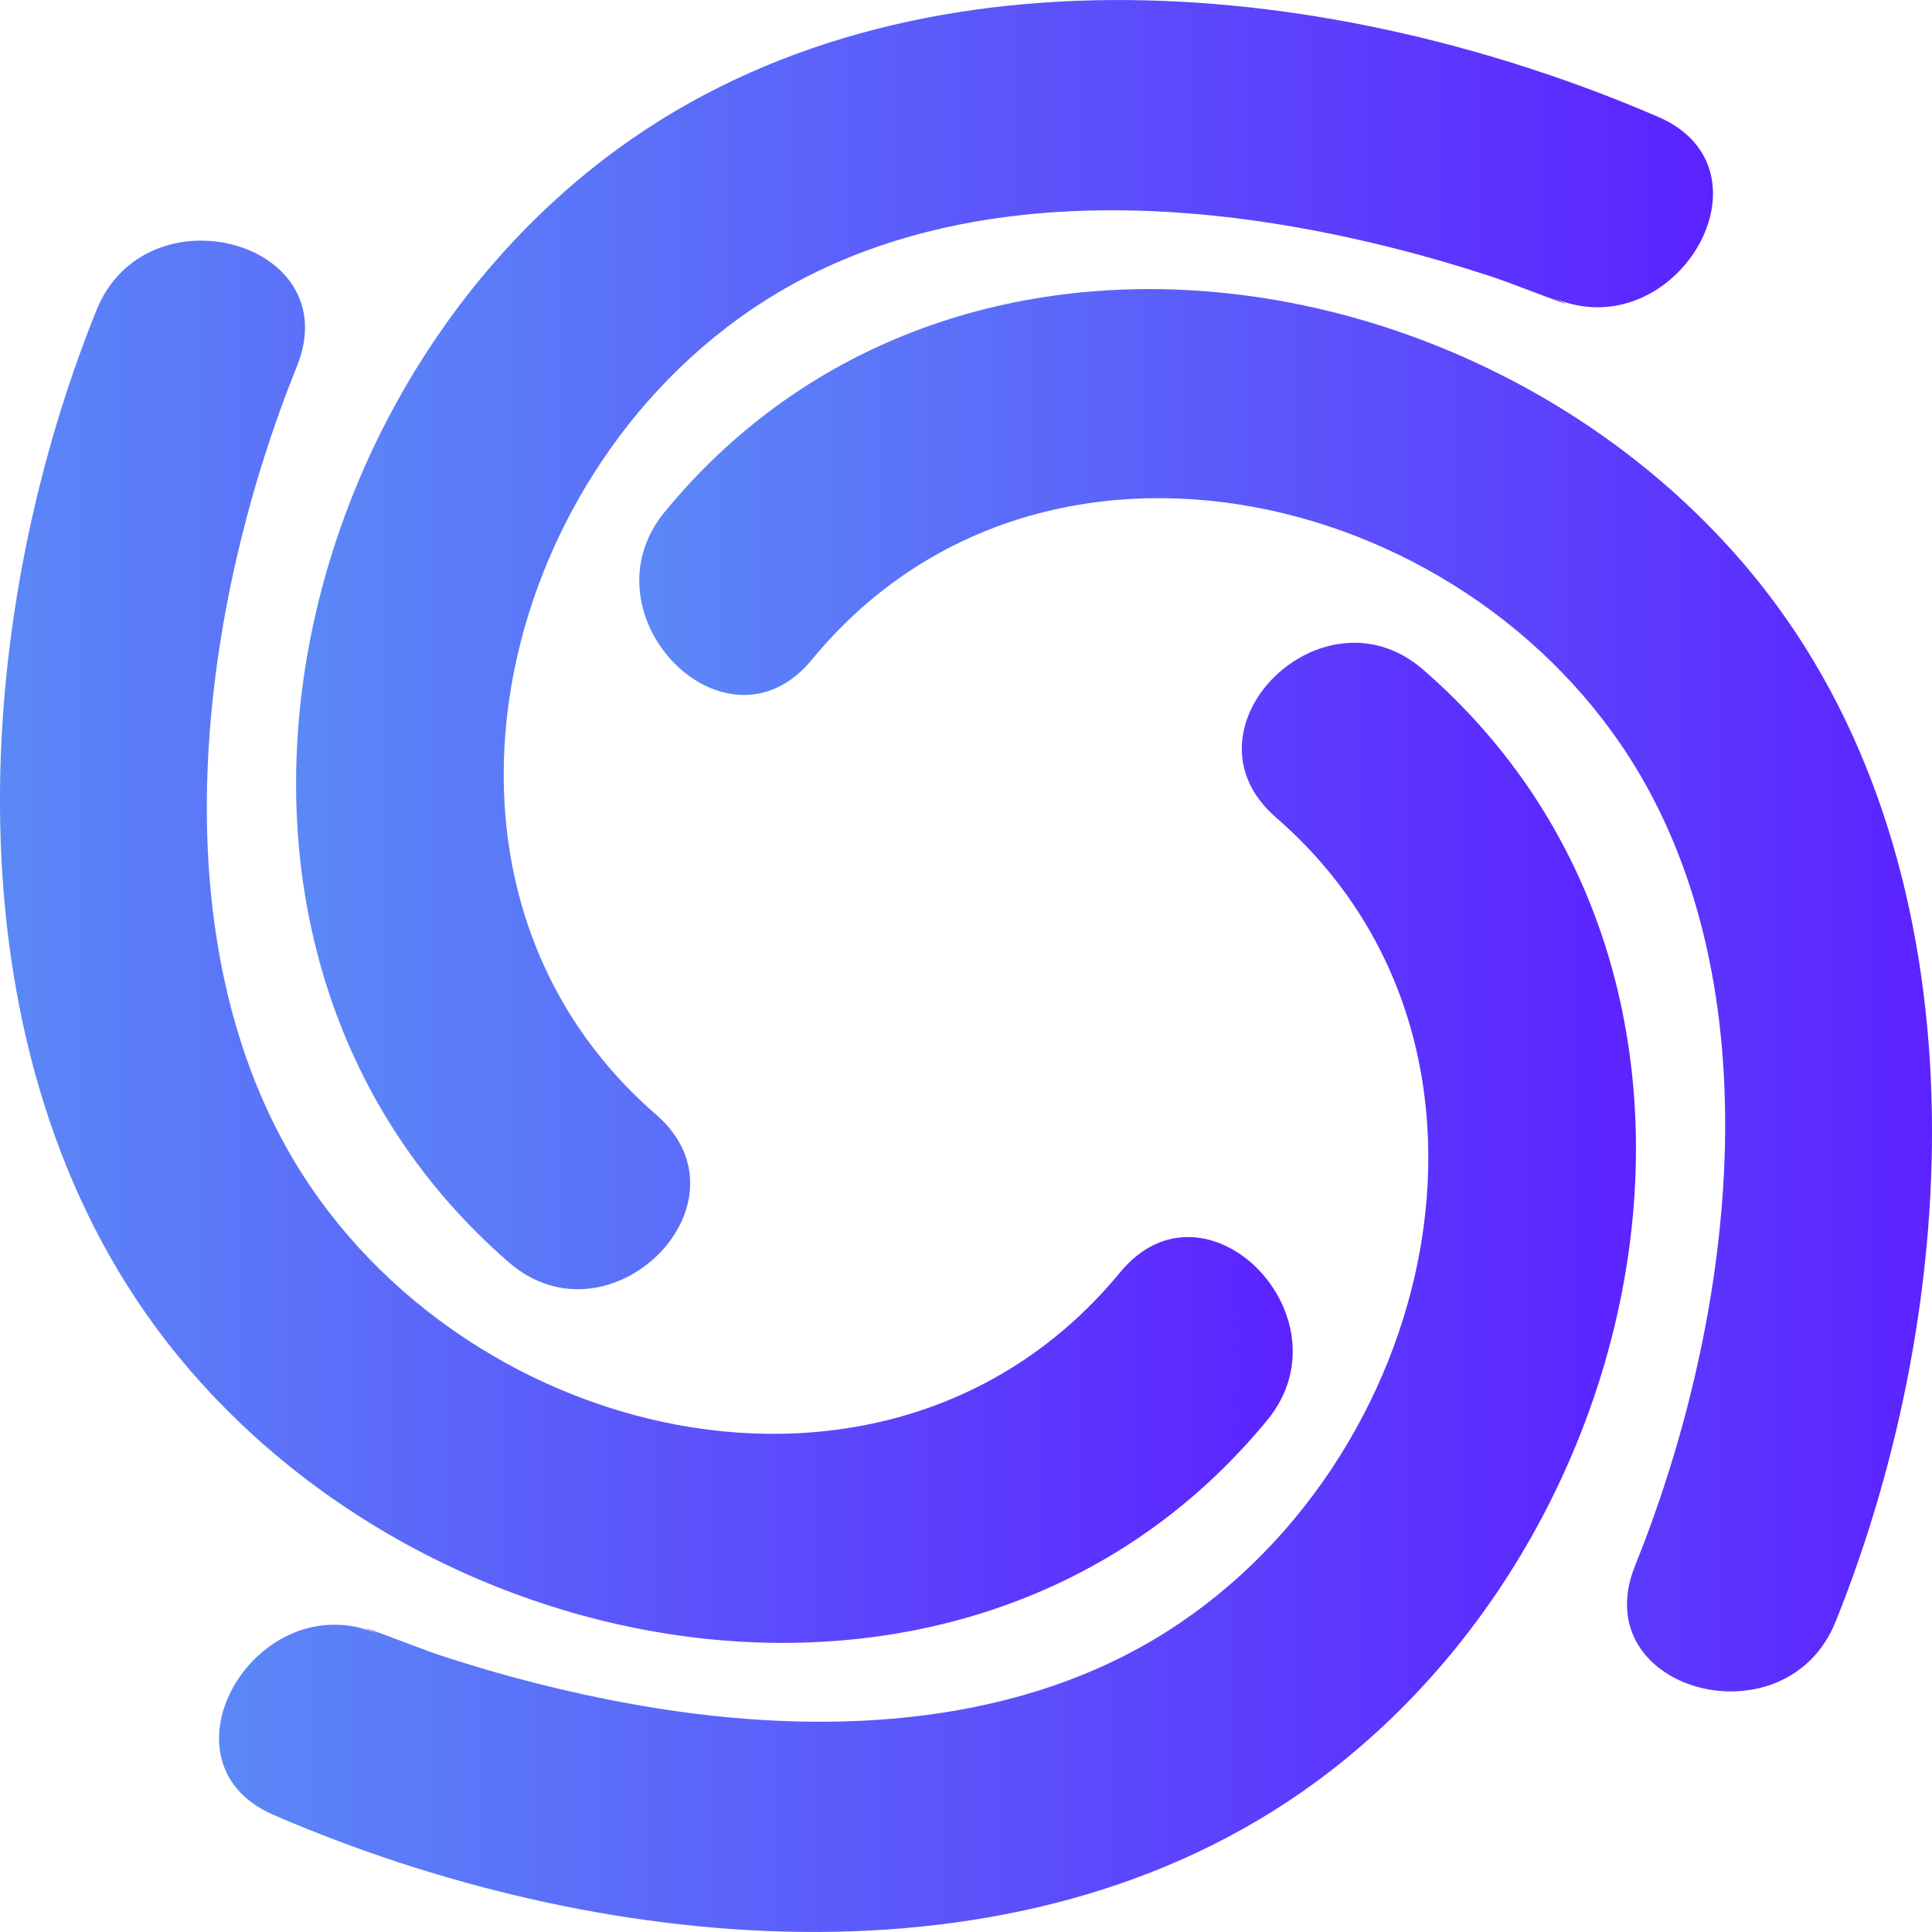 <svg width="24" height="24" viewBox="0 0 24 24" fill="none" xmlns="http://www.w3.org/2000/svg">
<path d="M20.601 1.453C16.626 -0.264 11.36 -0.833 7.68 1.845C3.357 4.992 1.994 11.925 6.322 15.682C7.575 16.77 9.412 14.939 8.149 13.845C4.812 10.948 6.214 5.545 9.828 3.541C11.723 2.489 14.044 2.455 16.13 2.828C16.947 2.973 17.754 3.181 18.541 3.44C18.74 3.504 19.856 3.942 19.294 3.7C20.81 4.35 22.127 2.114 20.601 1.453Z" fill="url(#paint0_linear_489_4295)"/>
<path d="M22.802 20.146C24.402 16.176 24.663 10.87 21.942 7.349C18.71 3.167 11.862 1.978 8.258 6.358C7.206 7.638 9.023 9.485 10.085 8.195C12.938 4.727 18.417 6.08 20.455 9.768C22.031 12.62 21.487 16.535 20.31 19.454C19.686 21.006 22.185 21.678 22.802 20.146Z" fill="url(#paint1_linear_489_4295)"/>
<path d="M1.198 3.854C-0.402 7.824 -0.663 13.13 2.058 16.651C5.29 20.833 12.139 22.022 15.742 17.642C16.794 16.362 14.977 14.515 13.915 15.805C11.062 19.273 5.583 17.92 3.545 14.232C1.969 11.38 2.513 7.465 3.69 4.546C4.314 2.996 1.815 2.322 1.198 3.854Z" fill="url(#paint2_linear_489_4295)"/>
<path d="M3.399 22.546C7.374 24.264 12.641 24.833 16.321 22.155C20.643 19.008 22.007 12.075 17.678 8.318C16.425 7.23 14.588 9.061 15.851 10.155C19.188 13.052 17.787 18.455 14.173 20.459C12.277 21.511 9.956 21.545 7.87 21.172C7.053 21.026 6.246 20.819 5.459 20.56C5.26 20.496 4.144 20.058 4.706 20.3C3.192 19.65 1.873 21.886 3.399 22.546Z" fill="url(#paint3_linear_489_4295)"/>
<defs>
<linearGradient id="paint0_linear_489_4295" x1="3.678" y1="7.961" x2="21.28" y2="7.961" gradientUnits="userSpaceOnUse">
<stop stop-color="#5B88F7"/>
<stop offset="1" stop-color="#5C23FF"/>
</linearGradient>
<linearGradient id="paint1_linear_489_4295" x1="7.941" y1="12.251" x2="24" y2="12.251" gradientUnits="userSpaceOnUse">
<stop stop-color="#5B88F7"/>
<stop offset="1" stop-color="#5C23FF"/>
</linearGradient>
<linearGradient id="paint2_linear_489_4295" x1="-2.80844e-07" y1="11.648" x2="16.059" y2="11.648" gradientUnits="userSpaceOnUse">
<stop stop-color="#5B88F7"/>
<stop offset="1" stop-color="#5C23FF"/>
</linearGradient>
<linearGradient id="paint3_linear_489_4295" x1="2.721" y1="15.945" x2="20.323" y2="15.945" gradientUnits="userSpaceOnUse">
<stop stop-color="#5B88F7"/>
<stop offset="1" stop-color="#5C23FF"/>
</linearGradient>
</defs>
</svg>
